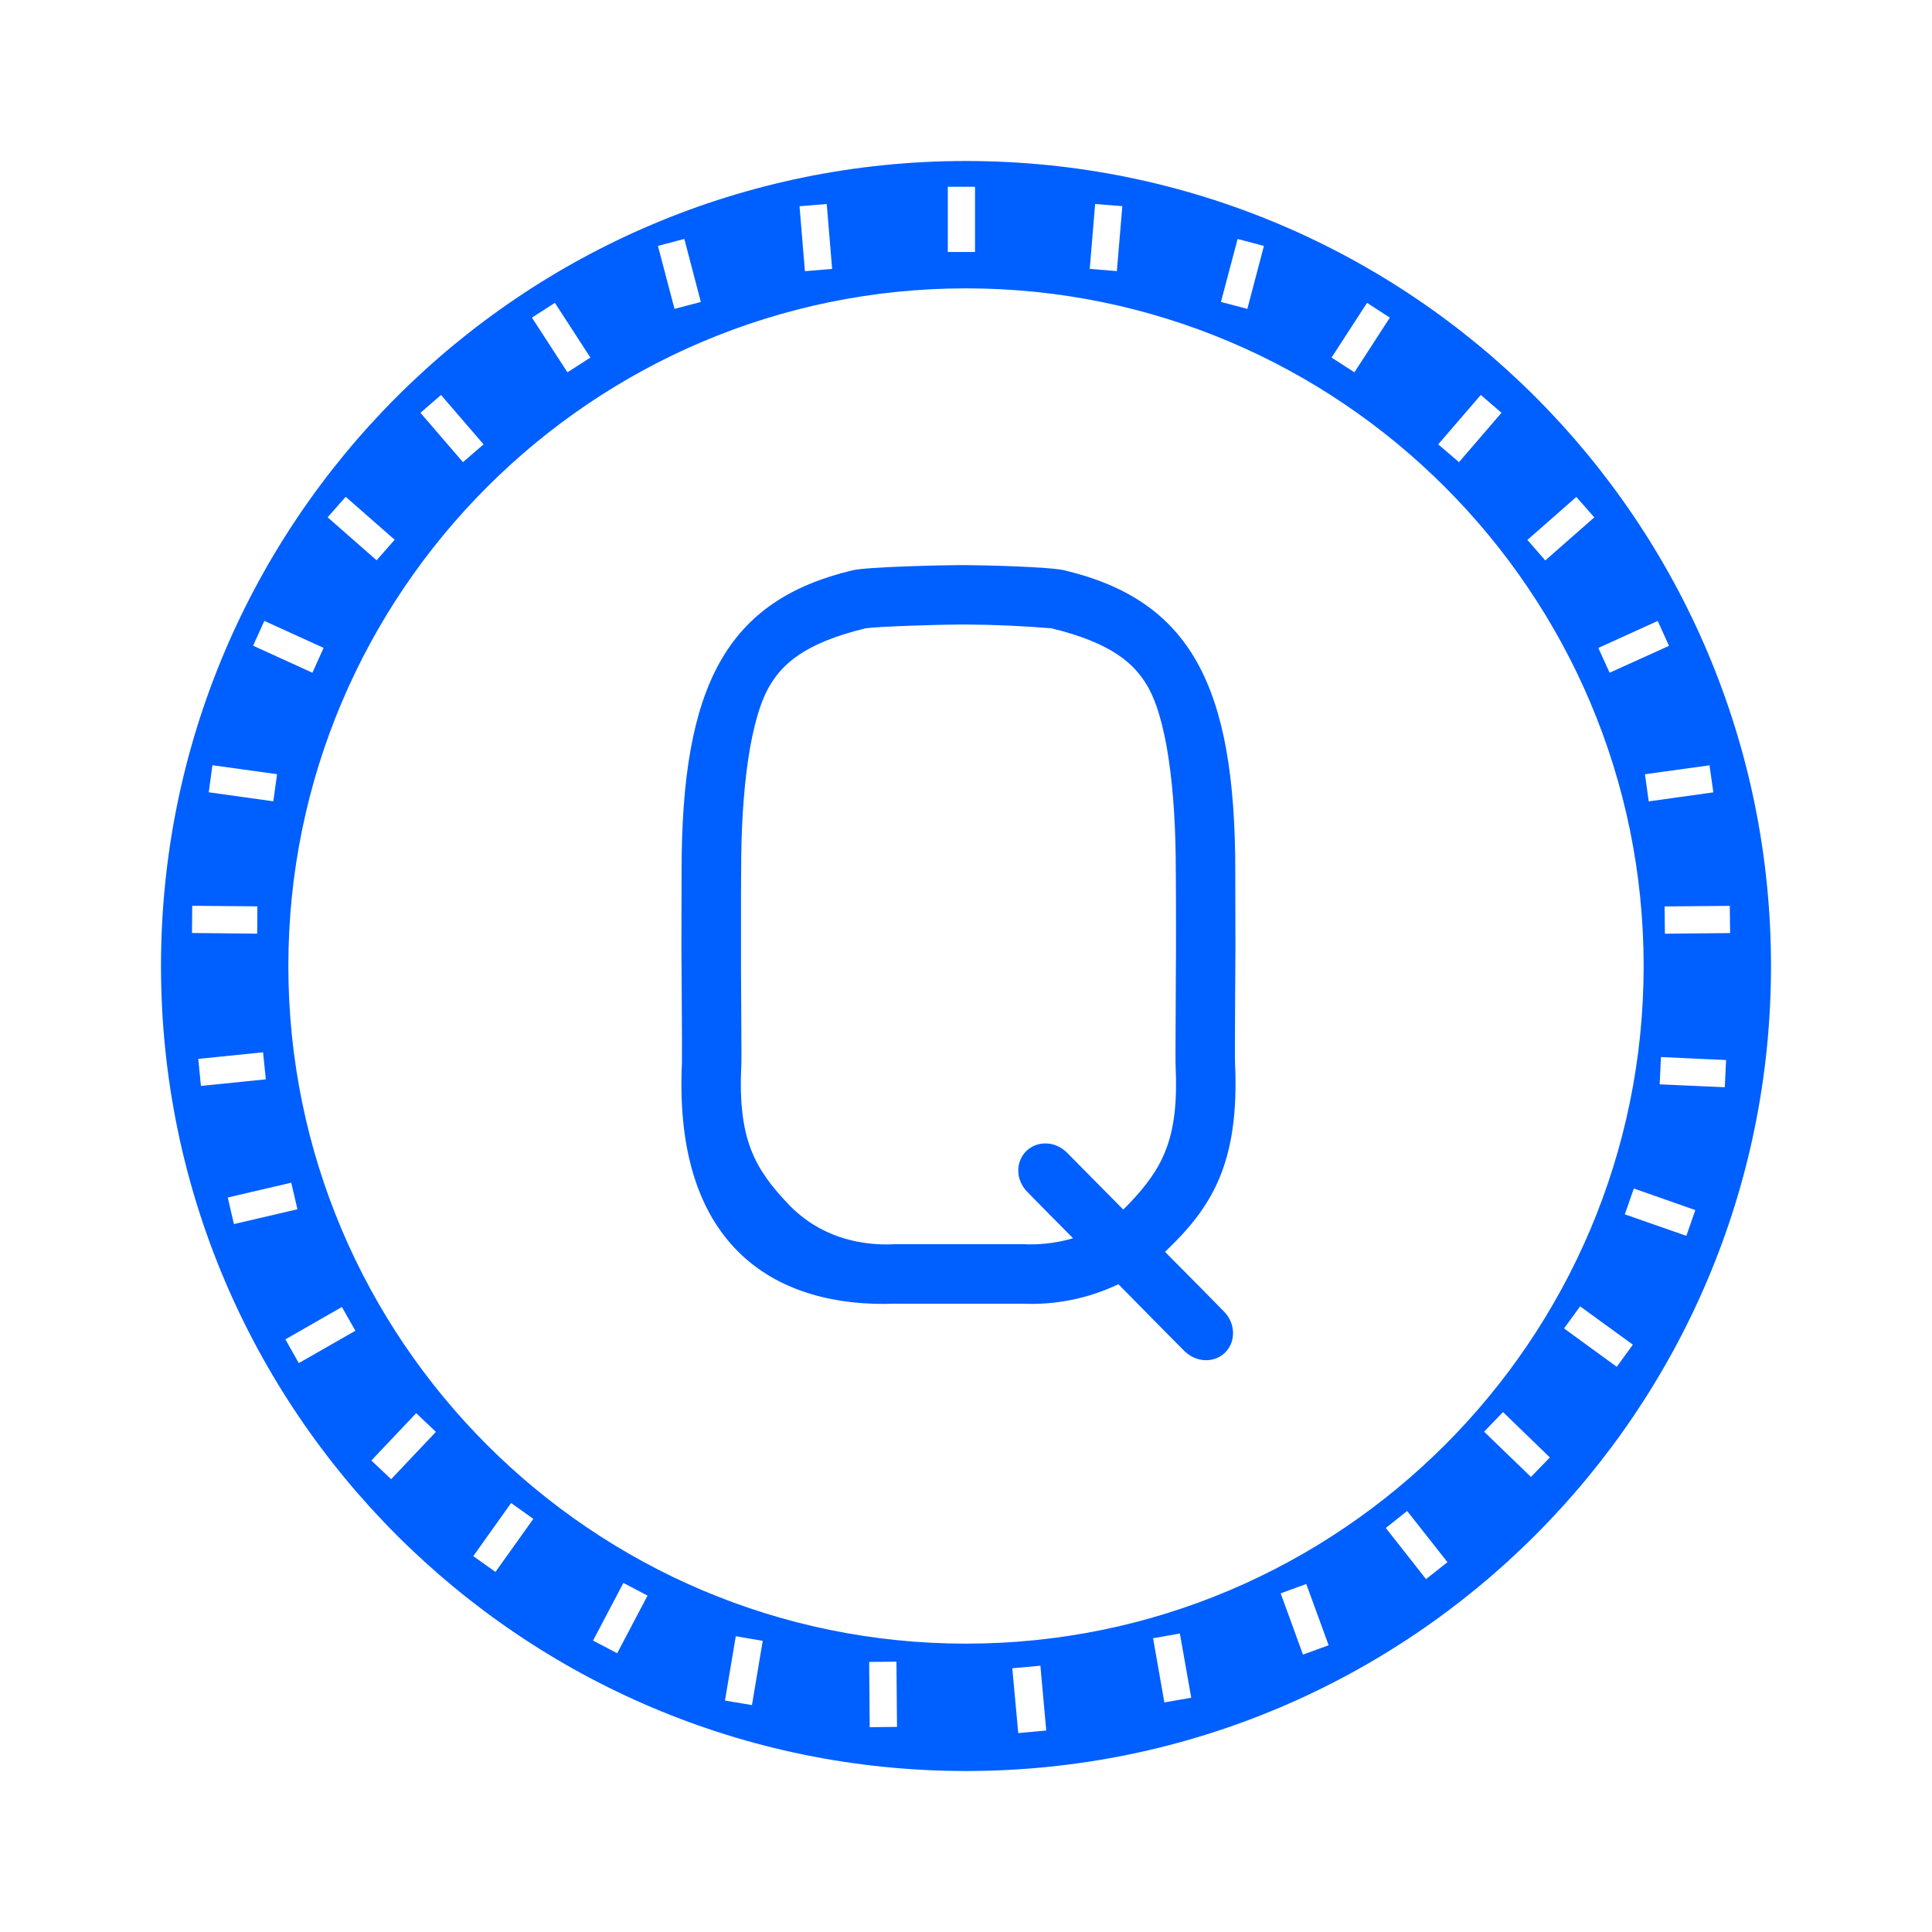 <svg width="24" height="24" viewBox="0 0 24 24" fill="none" xmlns="http://www.w3.org/2000/svg">
<path d="M12 2C6.477 2 2 6.477 2 12C2 17.523 6.477 22 12 22C17.523 22 22 17.523 22 12C22 6.477 17.523 2 12 2ZM21.491 11.591L20.682 11.599L20.678 11.26L21.488 11.253L21.492 11.591H21.491ZM21.284 9.843L20.481 9.955L20.434 9.618L21.236 9.507L21.284 9.844V9.843ZM20.593 7.714L20.733 8.023L19.995 8.357L19.855 8.049L20.592 7.714H20.593ZM19.582 6.173L19.805 6.427L19.196 6.962L18.974 6.707L19.582 6.173ZM18.395 4.906L18.652 5.128L18.124 5.741L17.866 5.52L18.395 4.906ZM16.982 3.762L17.265 3.946L16.825 4.625L16.541 4.442L16.982 3.762ZM15.373 2.968L15.701 3.055L15.495 3.837L15.167 3.751L15.374 2.969L15.373 2.968ZM13.604 2.534L13.942 2.561L13.874 3.368L13.537 3.34L13.604 2.534ZM11.774 2.32H12.112V3.13H11.774V2.32ZM10.27 2.534L10.337 3.34L9.999 3.369L9.932 2.562L10.27 2.534ZM8.501 2.968L8.706 3.751L8.379 3.837L8.173 3.055L8.5 2.968H8.501ZM6.893 3.762L7.334 4.442L7.049 4.625L6.608 3.946L6.893 3.762ZM5.479 4.907L6.007 5.52L5.751 5.741L5.223 5.128L5.479 4.906V4.907ZM4.294 6.171L4.903 6.705L4.678 6.96L4.07 6.426L4.294 6.172V6.171ZM3.284 7.713L4.02 8.048L3.881 8.357L3.144 8.021L3.284 7.713ZM2.639 9.506L3.442 9.617L3.395 9.954L2.593 9.842L2.639 9.505V9.506ZM2.388 11.252L3.197 11.259L3.195 11.598L2.385 11.59L2.388 11.252ZM2.463 13.154L3.268 13.072L3.302 13.408L2.496 13.49L2.463 13.154ZM2.829 14.876L3.618 14.692L3.695 15.022L2.906 15.206L2.829 14.876ZM3.712 16.933L3.545 16.638L4.247 16.236L4.415 16.531L3.712 16.933ZM4.859 18.375L4.613 18.143L5.17 17.555L5.415 17.787L4.859 18.375ZM6.155 19.527L5.879 19.331L6.349 18.671L6.625 18.868L6.155 19.527ZM7.667 20.537L7.367 20.38L7.744 19.664L8.044 19.821L7.667 20.537ZM9.341 21.181L9.006 21.125L9.14 20.326L9.475 20.383L9.341 21.181ZM10.804 21.456L10.797 20.645L11.136 20.642L11.143 21.452L10.804 21.456ZM3.582 12C3.582 7.358 7.358 3.582 12 3.582C16.642 3.582 20.418 7.358 20.418 12C20.418 16.642 16.642 20.418 12 20.418C7.358 20.418 3.582 16.642 3.582 12ZM12.66 21.528L12.649 21.529L12.575 20.724L12.913 20.693L12.924 20.691L12.997 21.497L12.66 21.528ZM14.464 21.148L14.324 20.351L14.657 20.292L14.798 21.09L14.464 21.148ZM16.186 20.554L15.909 19.793L16.227 19.677L16.505 20.438L16.186 20.554ZM17.715 19.617L17.215 18.981L17.48 18.77L17.981 19.406L17.715 19.616V19.617ZM19.018 18.347L18.436 17.785L18.671 17.541L19.253 18.105L19.018 18.347ZM20.084 16.979L19.429 16.502L19.629 16.228L20.284 16.704L20.084 16.979ZM20.949 15.352L20.184 15.085L20.296 14.764L21.06 15.032L20.949 15.351V15.352ZM21.426 13.506L20.617 13.47L20.633 13.131L21.442 13.168L21.426 13.506ZM15.214 16.302H15.214C15.349 16.447 15.353 16.669 15.219 16.802C15.085 16.934 14.864 16.927 14.72 16.789V16.79L14.467 16.535L13.893 15.953C13.52 16.131 13.109 16.214 12.696 16.195H11.116C9.685 16.248 8.364 15.534 8.471 13.21C8.475 13.113 8.465 11.862 8.465 11.763L8.467 10.825C8.465 8.506 9.031 7.455 10.593 7.084C10.77 7.041 11.736 7.02 11.921 7.02H12.004C12.189 7.02 13.042 7.041 13.219 7.084C14.781 7.455 15.347 8.506 15.345 10.825L15.347 11.764C15.347 11.863 15.337 13.113 15.342 13.211C15.4 14.466 15.04 15.011 14.472 15.551L14.963 16.046L15.214 16.302ZM12.797 15.458C12.978 15.458 13.157 15.433 13.33 15.382L13.006 15.055L12.754 14.798C12.617 14.653 12.614 14.432 12.748 14.3C12.882 14.167 13.103 14.174 13.247 14.311L13.499 14.566L13.953 15.025C13.976 15.004 13.998 14.982 14.02 14.959C14.444 14.515 14.646 14.145 14.604 13.245C14.602 13.181 14.601 13.18 14.607 12.051L14.609 11.763L14.608 11.128C14.607 10.741 14.606 10.877 14.606 10.824C14.607 9.796 14.491 8.904 14.241 8.501C14.093 8.261 13.836 7.992 13.061 7.805C12.71 7.776 12.357 7.76 12.005 7.758H11.921C11.687 7.758 10.905 7.782 10.753 7.805C9.976 7.992 9.72 8.261 9.572 8.501C9.322 8.904 9.205 9.796 9.207 10.824C9.207 10.878 9.206 10.741 9.205 11.128C9.205 11.436 9.205 11.743 9.205 12.051C9.212 13.18 9.212 13.182 9.208 13.245C9.167 14.145 9.37 14.515 9.794 14.959C10.187 15.372 10.675 15.459 11.015 15.459L11.089 15.457L11.103 15.456H12.724C12.748 15.458 12.773 15.458 12.797 15.458Z" fill="#005FFF"/>
</svg>
